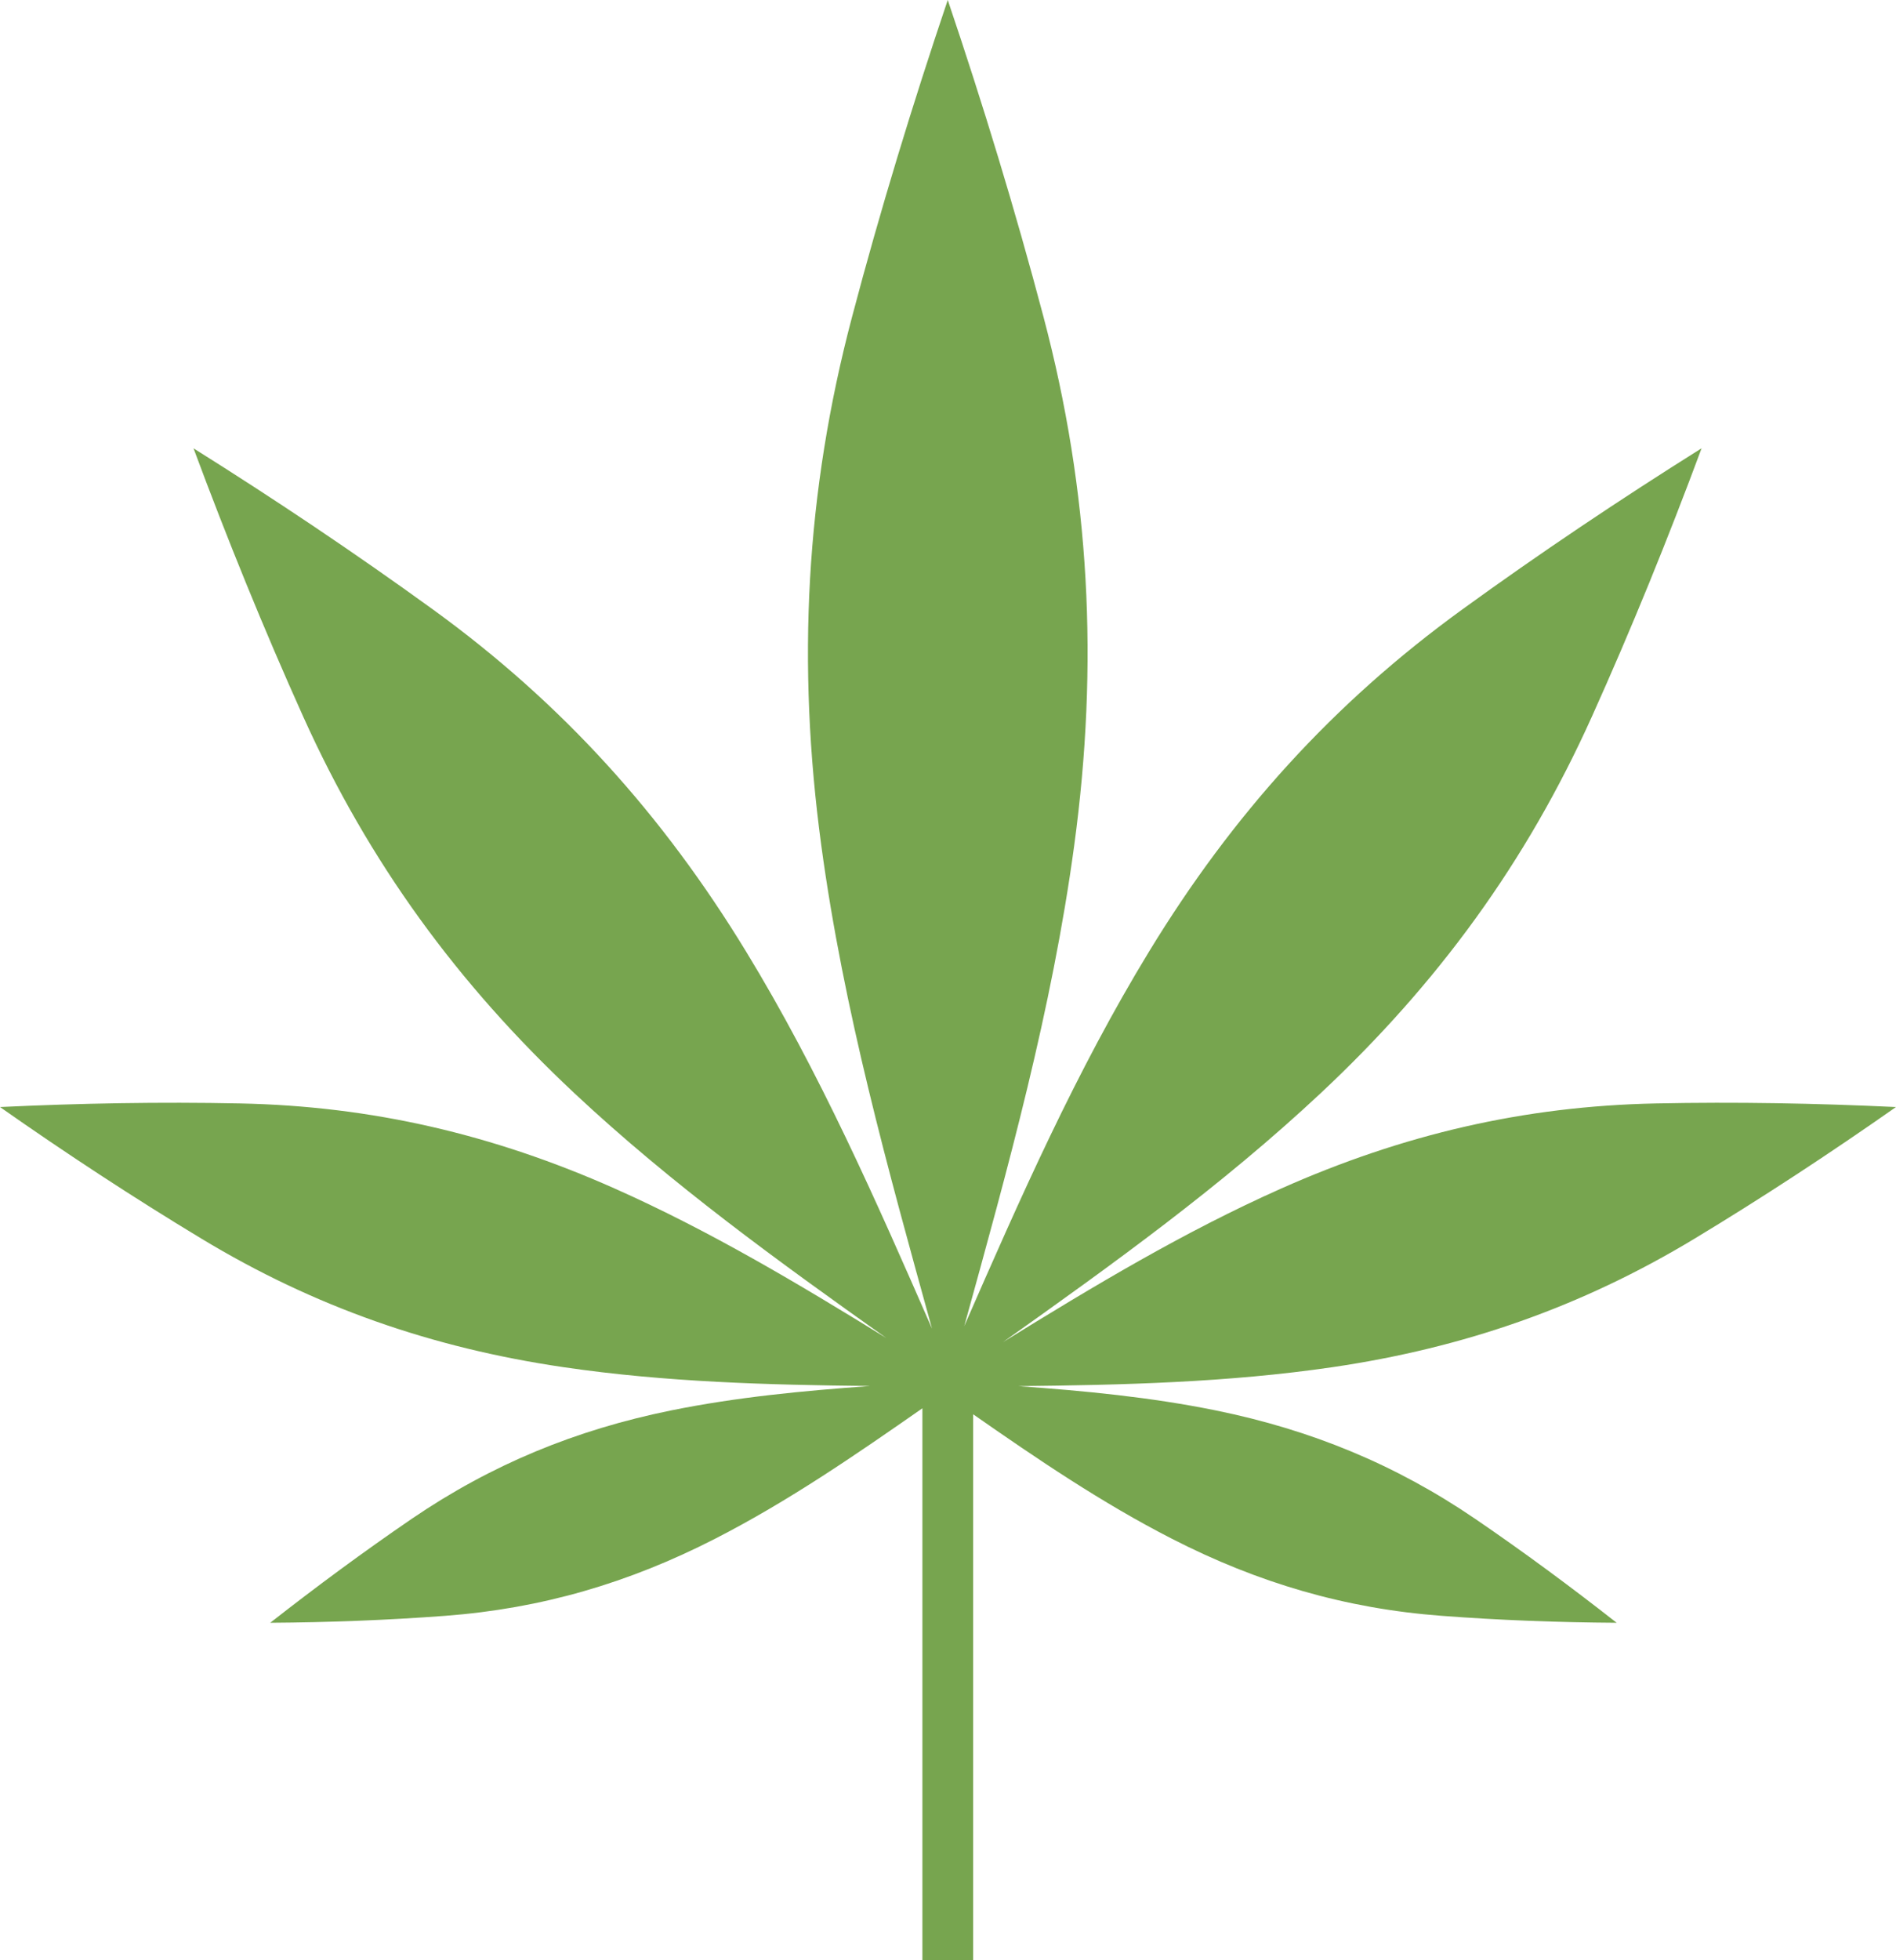 <?xml version="1.0" encoding="UTF-8"?>
<svg width="30px" height="31px" viewBox="0 0 30 31" version="1.1" xmlns="http://www.w3.org/2000/svg" xmlns:xlink="http://www.w3.org/1999/xlink">
    <!-- Generator: sketchtool 53 (72520) - https://sketchapp.com -->
    <title>CE83FA48-F621-4F78-9FEE-B7928D11D307@2x</title>
    <desc>Created with sketchtool.</desc>
    <g id="Page-1" stroke="none" stroke-width="1" fill="none" fill-rule="evenodd">
        <g id="OP1.1-(hover)" transform="translate(-150, -1649)" fill="#77A54F" fill-rule="nonzero">
            <g id="Stacked-Group">
                <g id="Group-4" transform="translate(0, 1373)">
                    <g id="Stacked-Group-2" transform="translate(135, 66)">
                        <g transform="translate(0, 195)" id="Oval-2">
                            <g>
                                <g>
                                    <g>
                                        <path d="M41.204,32.45 C39.114,32.492 37.196,32.941 35.274,33.795 C33.733,34.48 32.298,35.343 30.871,36.224 C32.607,34.993 34.333,33.752 35.899,32.286 C37.747,30.556 39.15,28.638 40.187,26.335 C40.815,24.942 41.391,23.523 41.924,22.089 C40.634,22.898 39.365,23.747 38.132,24.642 C36.094,26.12 34.502,27.882 33.182,30.047 C32.027,31.94 31.14,33.953 30.257,35.972 C30.95,33.466 31.646,30.965 31.997,28.37 C32.386,25.502 32.247,22.791 31.51,20.007 C31.064,18.322 30.554,16.651 29.996,15 C29.439,16.651 28.928,18.322 28.483,20.007 C27.746,22.791 27.607,25.502 27.995,28.37 C28.348,30.978 29.05,33.492 29.747,36.011 C28.858,33.979 27.967,31.952 26.805,30.048 C25.485,27.883 23.893,26.12 21.855,24.642 C20.621,23.748 19.353,22.899 18.062,22.09 C18.595,23.523 19.171,24.942 19.799,26.336 C20.837,28.638 22.239,30.557 24.087,32.287 C25.626,33.727 27.32,34.951 29.026,36.161 C27.633,35.302 26.23,34.464 24.725,33.795 C22.804,32.942 20.886,32.492 18.796,32.45 C17.531,32.424 16.264,32.447 15,32.507 C16.038,33.235 17.1,33.932 18.185,34.587 C19.977,35.67 21.839,36.316 23.917,36.621 C25.53,36.858 27.147,36.901 28.767,36.919 C27.711,36.994 26.658,37.094 25.613,37.306 C24.11,37.612 22.779,38.158 21.515,39.019 C20.751,39.541 20.005,40.092 19.276,40.663 C20.2,40.657 21.125,40.622 22.046,40.553 C23.568,40.438 24.948,40.034 26.315,39.334 C27.472,38.742 28.535,38.01 29.595,37.271 L29.595,46 L30.398,46 L30.398,37.366 C31.413,38.073 32.434,38.767 33.542,39.334 C34.908,40.034 36.289,40.439 37.81,40.553 C38.731,40.623 39.656,40.657 40.58,40.663 C39.852,40.092 39.106,39.541 38.341,39.019 C37.077,38.158 35.746,37.613 34.243,37.306 C33.206,37.095 32.161,36.995 31.113,36.921 C32.773,36.903 34.429,36.863 36.083,36.621 C38.161,36.316 40.023,35.669 41.815,34.587 C42.9,33.932 43.962,33.234 45,32.507 C43.736,32.447 42.468,32.424 41.204,32.45 Z" id="Shape"></path>
                                    </g>
                                </g>
                            </g>
                        </g>
                    </g>
                </g>
            </g>
        </g>
    </g>
</svg>